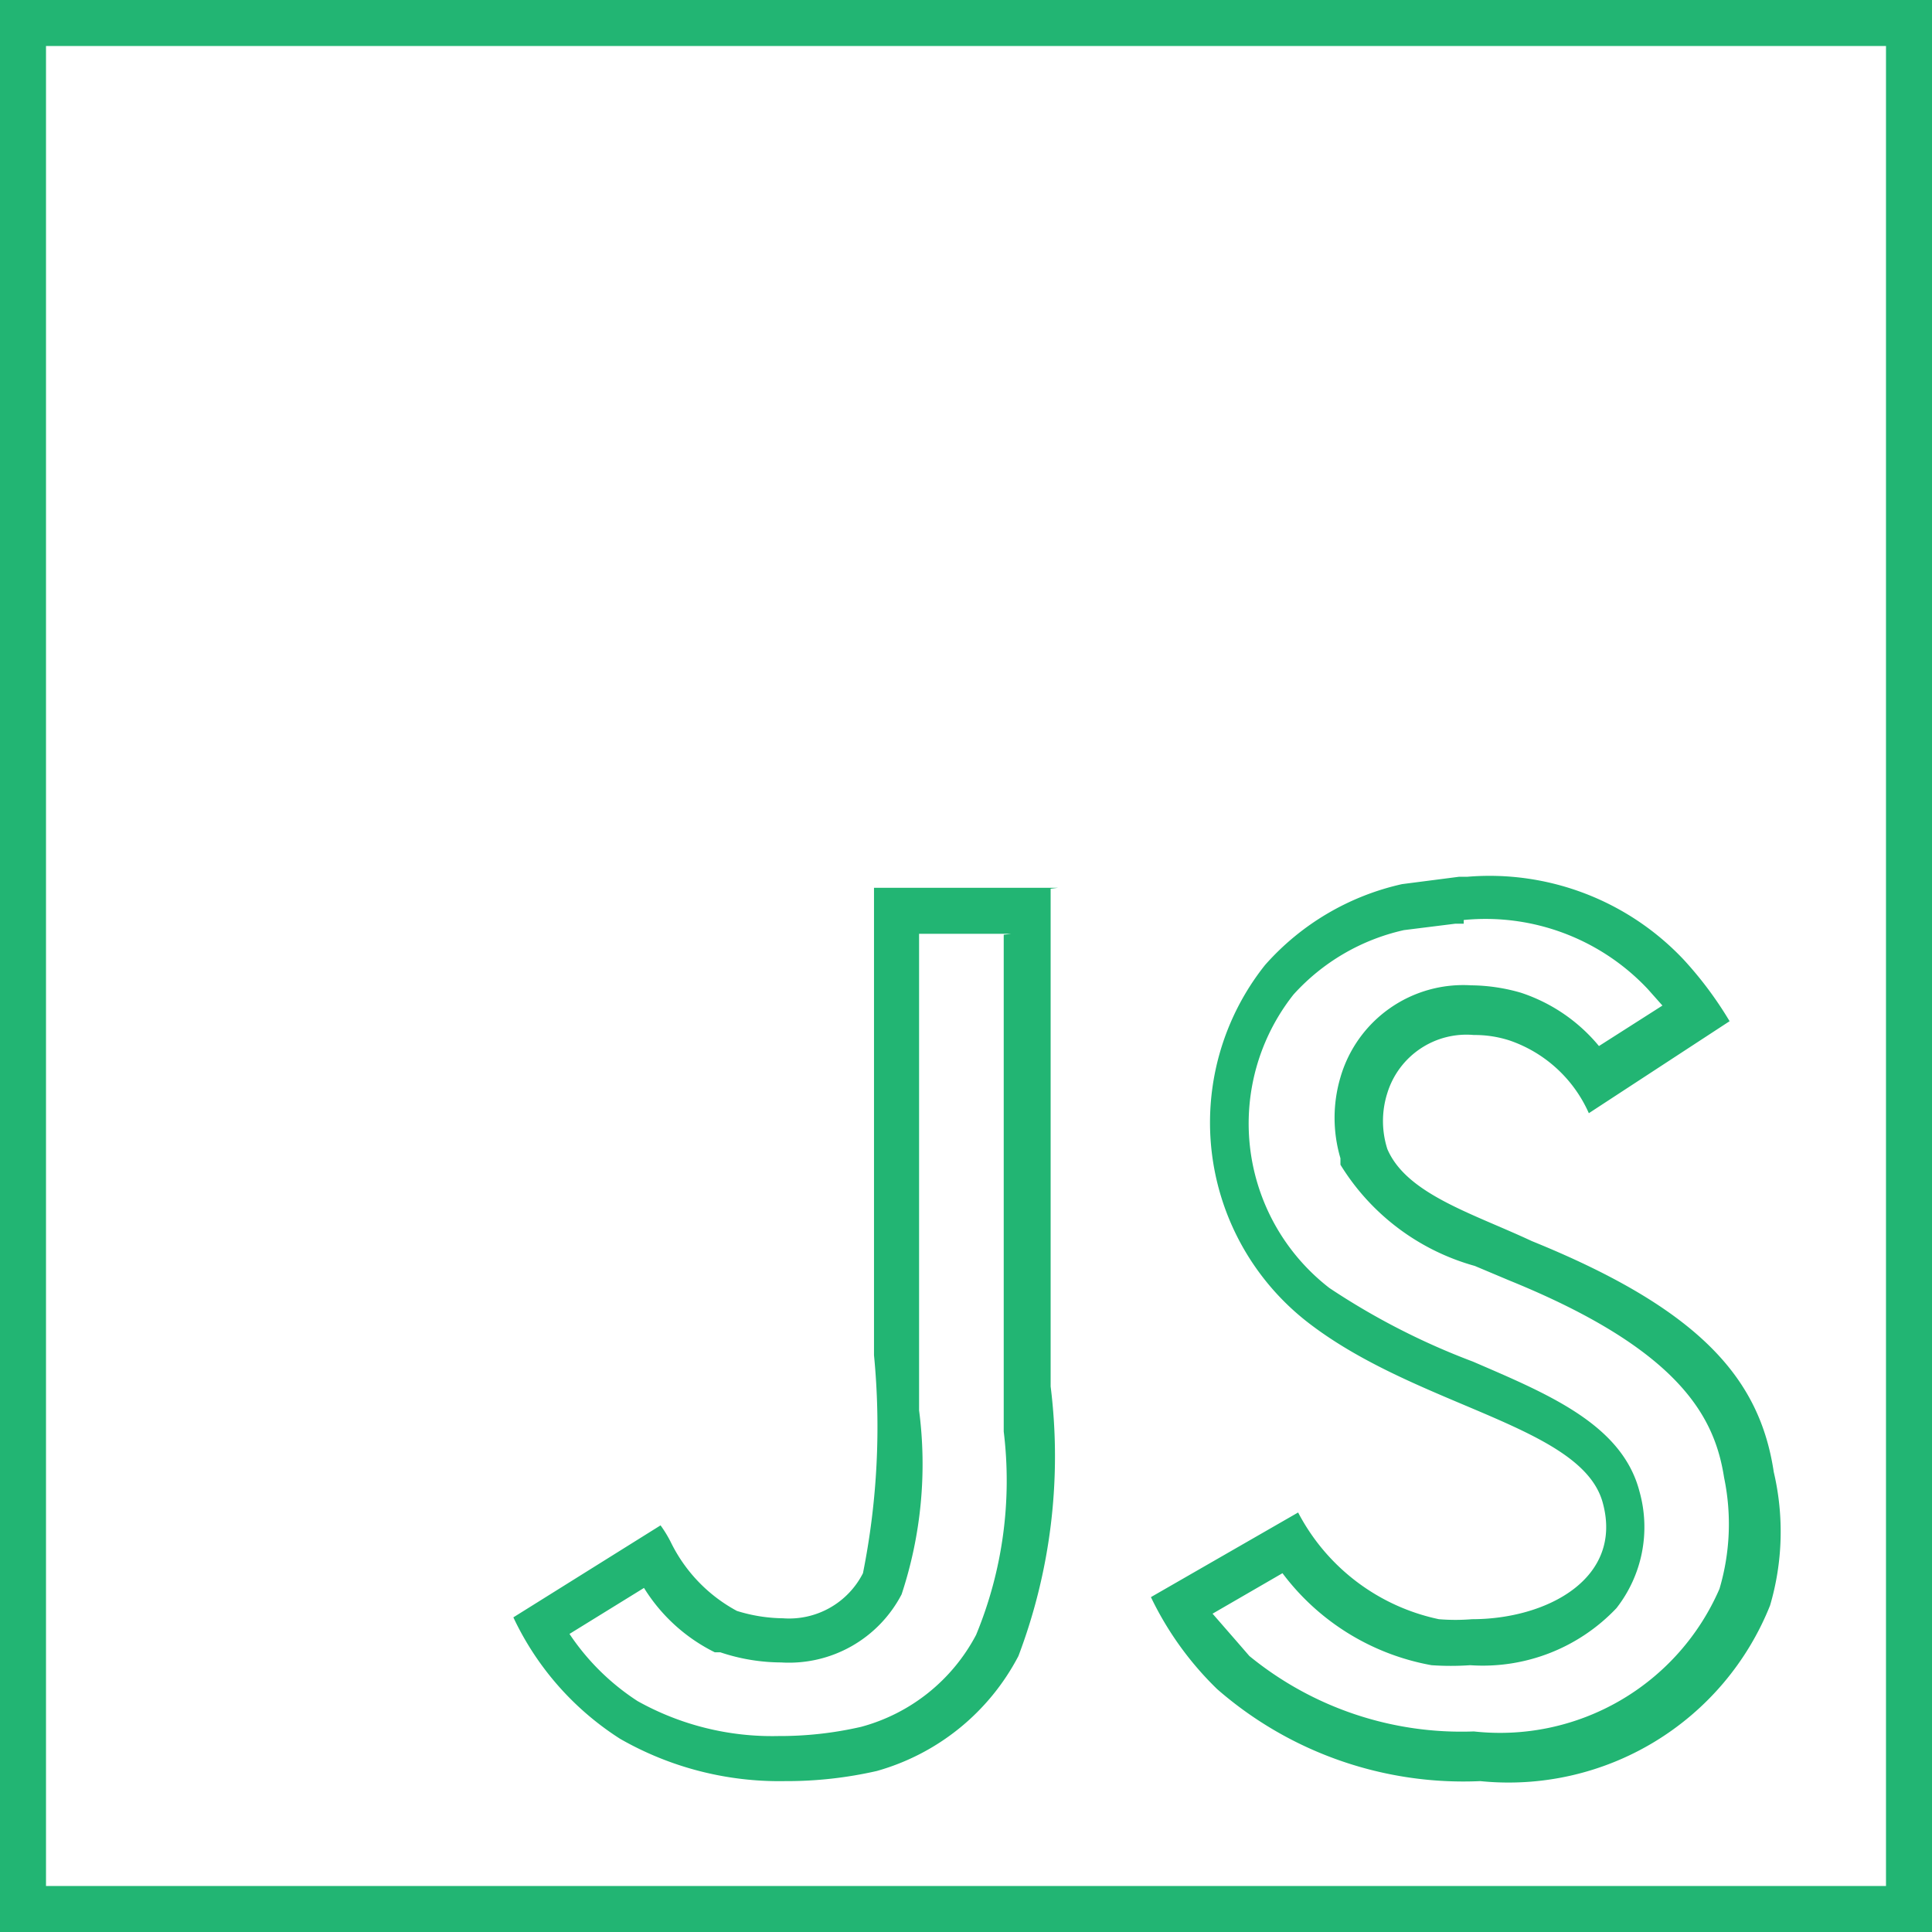 <svg xmlns="http://www.w3.org/2000/svg" viewBox="0 0 21 21"><defs><style>.cls-1{fill:#22b573;}</style></defs><title>Asset 7</title><g id="Layer_2" data-name="Layer 2"><g id="Layer_1-2" data-name="Layer 1"><path class="cls-1" d="M20.5.5v20H.5V.5h20M21,0H0V21H21V0Z"/><path class="cls-1" d="M15.91,10h0a2.42,2.42,0,0,1,2,.75l.16.18-.69.44a1.85,1.85,0,0,0-.85-.58,2,2,0,0,0-.54-.08,1.39,1.39,0,0,0-1.42,1,1.55,1.55,0,0,0,0,.88v.07a2.5,2.5,0,0,0,1.46,1.1l.38.16c1.87.76,2.23,1.5,2.33,2.14a2.48,2.48,0,0,1-.05,1.21,2.6,2.6,0,0,1-2.67,1.55A3.64,3.64,0,0,1,13.58,18l-.13-.15-.27-.31.76-.44a2.6,2.6,0,0,0,1.62,1,3,3,0,0,0,.42,0,2,2,0,0,0,1.59-.62,1.43,1.43,0,0,0,.25-1.27c-.19-.73-1-1.06-1.81-1.41A7.7,7.7,0,0,1,14.45,14a2.26,2.26,0,0,1-.39-3.19,2.29,2.29,0,0,1,1.2-.7l.56-.07h.09m-5,.12v5.4a4.39,4.39,0,0,1-.3,2.21,2,2,0,0,1-1.25,1,3.94,3.94,0,0,1-.9.1,3,3,0,0,1-1.53-.38,2.57,2.57,0,0,1-.74-.73L7,17.26a1.89,1.89,0,0,0,.77.7h.06a2.1,2.1,0,0,0,.66.11,1.38,1.38,0,0,0,1.31-.74,4.51,4.51,0,0,0,.19-2c0-.2,0-.41,0-.63V10.15h1m5-.62h-.13l-.62.08a2.8,2.8,0,0,0-1.49.88,2.75,2.75,0,0,0,.5,3.91c1.19.9,2.94,1.1,3.17,1.93S16.81,17.6,16,17.6a2.19,2.19,0,0,1-.36,0,2.25,2.25,0,0,1-1.53-1.16l-1.6.92a3.5,3.5,0,0,0,.72,1,4.07,4.07,0,0,0,2.86,1,3.06,3.06,0,0,0,3.15-1.91A2.84,2.84,0,0,0,19.28,16c-.15-1-.78-1.76-2.63-2.51-.64-.3-1.36-.51-1.57-1a1,1,0,0,1,0-.61.9.9,0,0,1,.94-.63,1.23,1.23,0,0,1,.39.06,1.46,1.46,0,0,1,.86.79l1.53-1a4.06,4.06,0,0,0-.5-.67,2.9,2.9,0,0,0-2.35-.9Zm-4.49.12h-2v5.08a8.1,8.1,0,0,1-.12,2.37.9.9,0,0,1-.87.49,1.74,1.74,0,0,1-.5-.08,1.69,1.69,0,0,1-.72-.75,1.32,1.32,0,0,0-.11-.18l-1.6,1a3.16,3.16,0,0,0,1.16,1.32,3.48,3.48,0,0,0,1.79.46,4.4,4.4,0,0,0,1-.11A2.5,2.5,0,0,0,11.07,18a6.13,6.13,0,0,0,.35-2.93c0-1.8,0-3.6,0-5.41Z"/></g></g></svg>